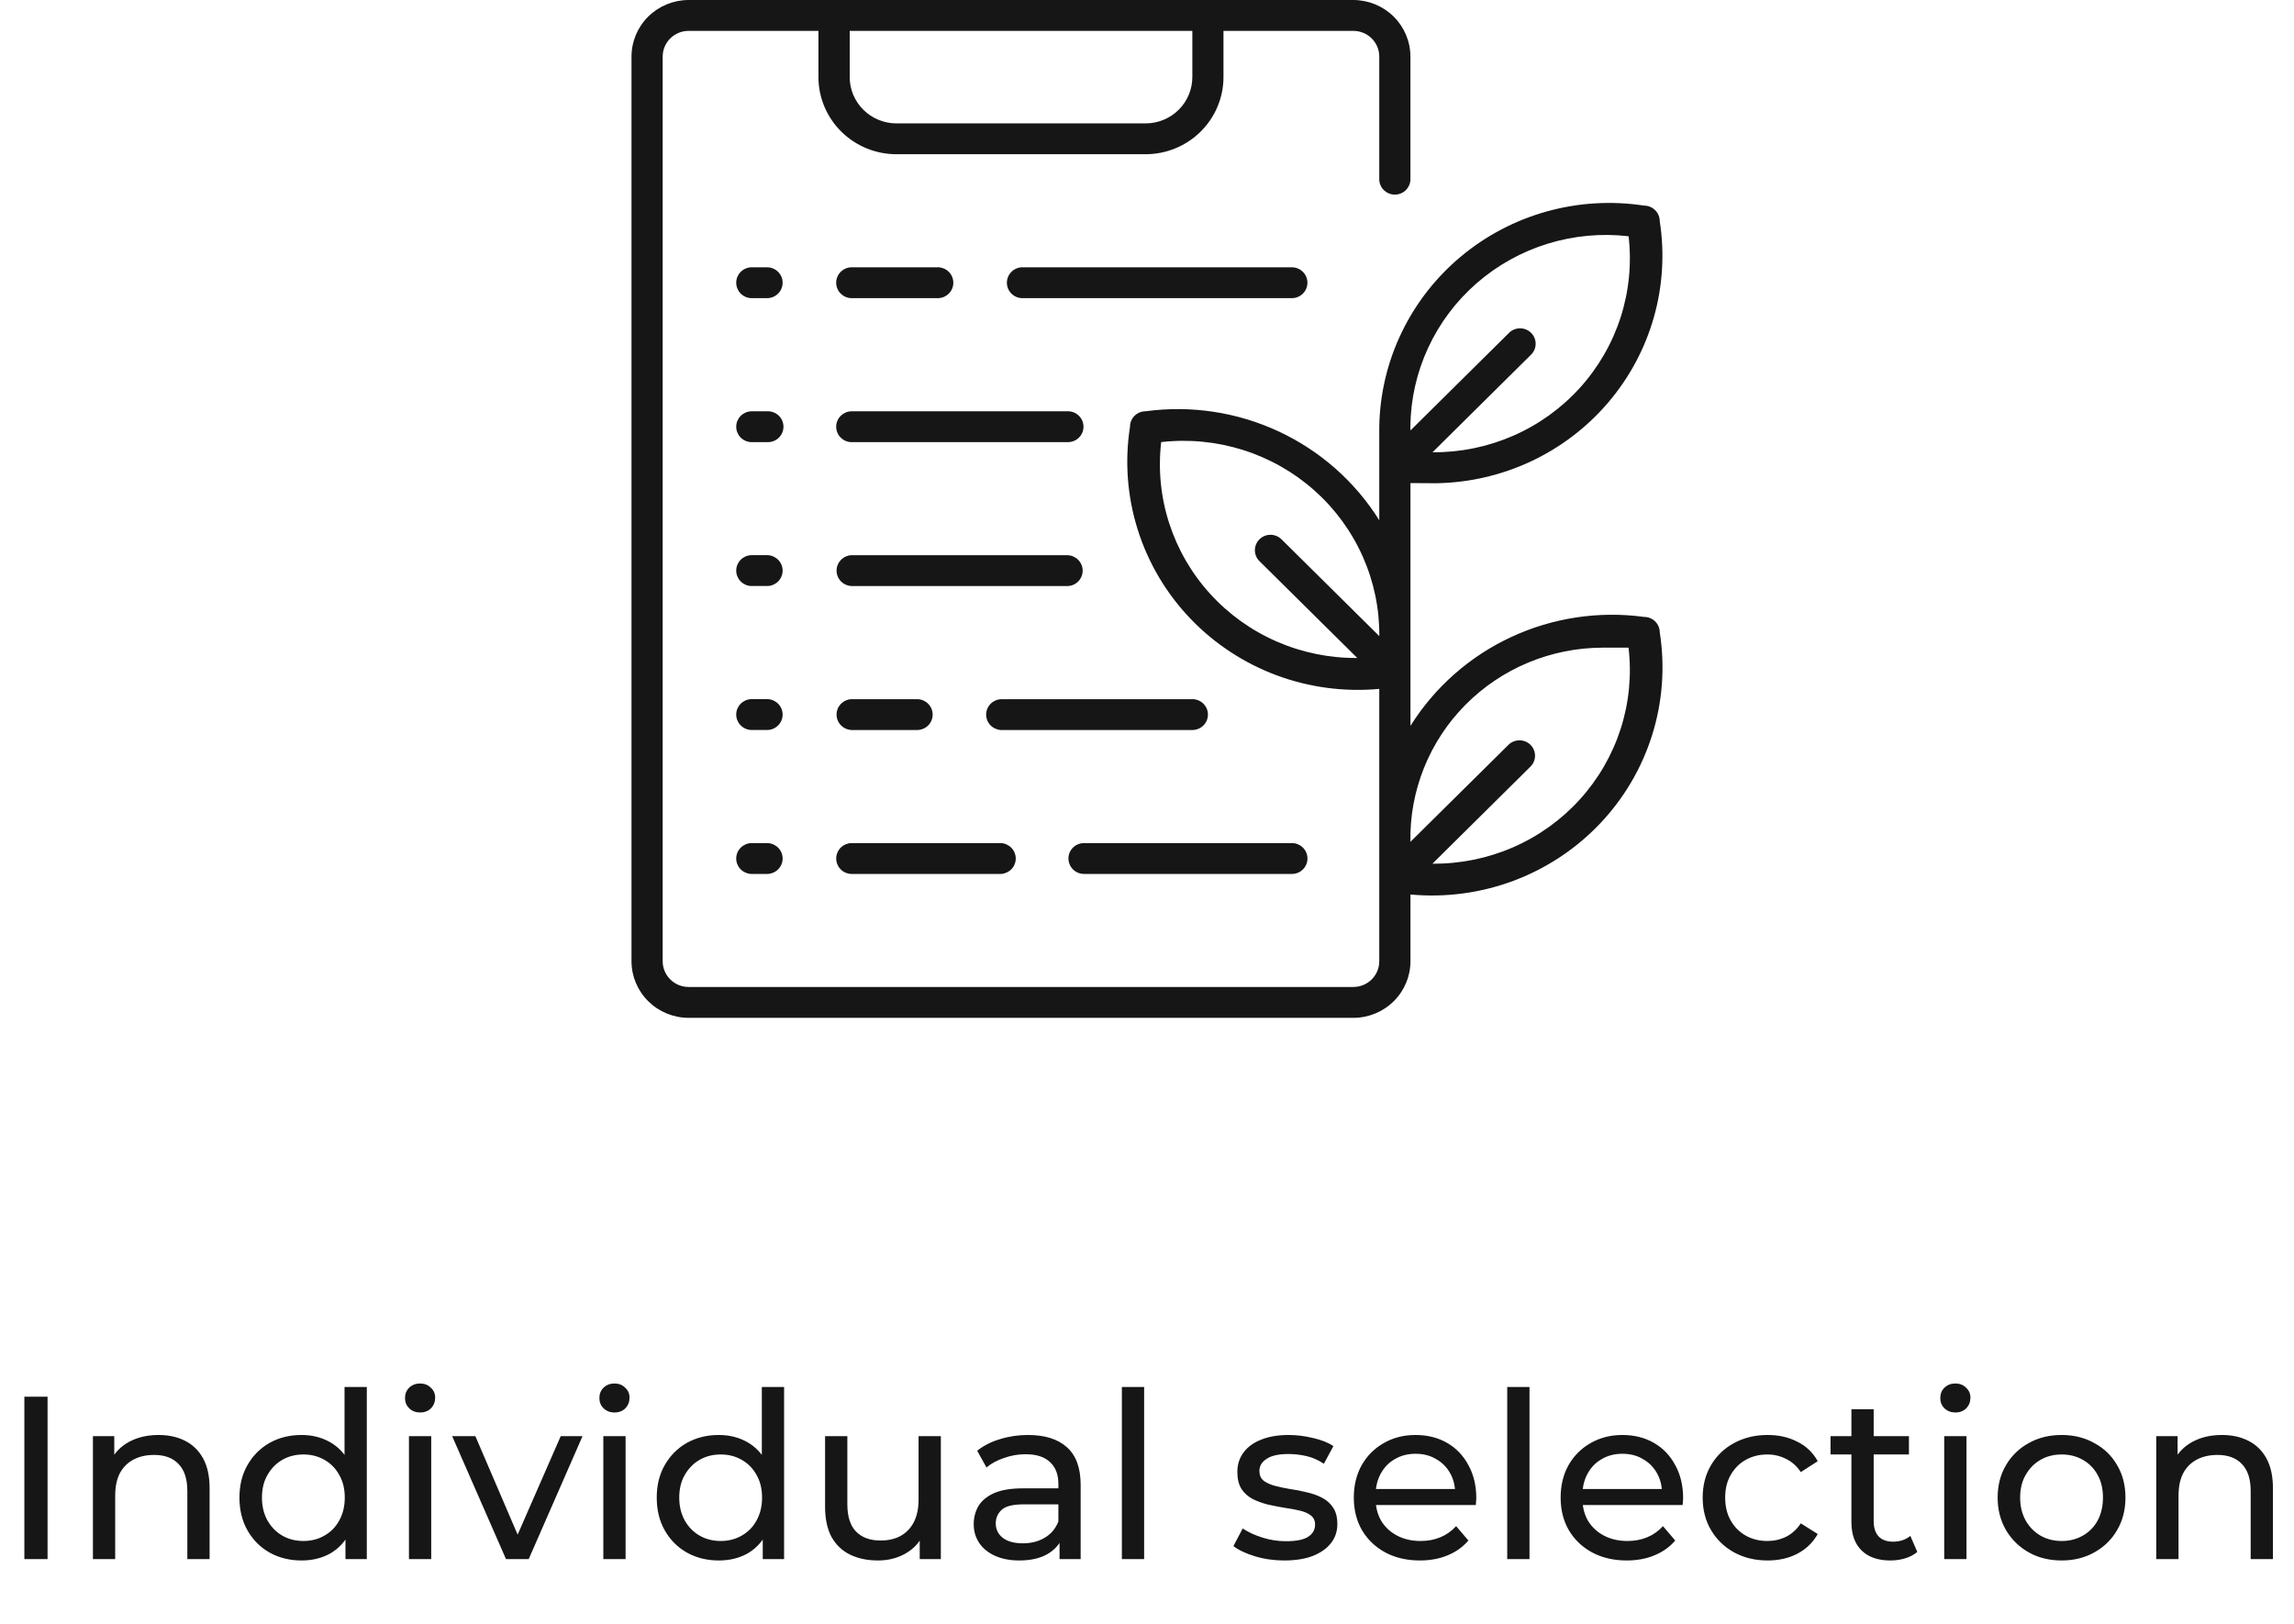 <svg width="178" height="126" viewBox="0 0 178 126" fill="none" xmlns="http://www.w3.org/2000/svg">
<path d="M100.173 23.136H79.273C78.963 23.119 78.672 22.986 78.46 22.763C78.247 22.541 78.128 22.246 78.128 21.939C78.128 21.633 78.247 21.338 78.46 21.116C78.672 20.893 78.963 20.76 79.273 20.744H100.173C100.337 20.735 100.501 20.759 100.655 20.815C100.81 20.871 100.951 20.958 101.07 21.07C101.189 21.182 101.285 21.317 101.349 21.466C101.414 21.616 101.448 21.777 101.448 21.939C101.448 22.102 101.414 22.263 101.349 22.413C101.285 22.562 101.189 22.697 101.07 22.809C100.951 22.921 100.81 23.008 100.655 23.064C100.501 23.12 100.337 23.144 100.173 23.136ZM66.027 23.136H72.828C73.137 23.119 73.428 22.986 73.641 22.763C73.854 22.541 73.972 22.246 73.972 21.939C73.972 21.633 73.854 21.338 73.641 21.116C73.428 20.893 73.137 20.76 72.828 20.744H66.027C65.718 20.76 65.427 20.893 65.214 21.116C65.001 21.338 64.882 21.633 64.882 21.939C64.882 22.246 65.001 22.541 65.214 22.763C65.427 22.986 65.718 23.119 66.027 23.136ZM59.582 20.744H58.27C57.961 20.76 57.67 20.893 57.457 21.116C57.244 21.338 57.126 21.633 57.126 21.939C57.126 22.246 57.244 22.541 57.457 22.763C57.67 22.986 57.961 23.119 58.27 23.136H59.582C59.892 23.119 60.182 22.986 60.395 22.763C60.608 22.541 60.727 22.246 60.727 21.939C60.727 21.633 60.608 21.338 60.395 21.116C60.182 20.893 59.892 20.76 59.582 20.744ZM82.864 31.918H66.027C65.718 31.935 65.427 32.068 65.214 32.291C65.001 32.513 64.882 32.808 64.882 33.114C64.882 33.421 65.001 33.716 65.214 33.938C65.427 34.161 65.718 34.294 66.027 34.31H82.864C83.184 34.31 83.492 34.184 83.719 33.96C83.946 33.735 84.073 33.43 84.073 33.113C84.073 32.795 83.946 32.49 83.719 32.266C83.492 32.041 83.184 31.915 82.864 31.915V31.918ZM59.582 31.918H58.27C57.961 31.935 57.67 32.068 57.457 32.291C57.244 32.513 57.126 32.808 57.126 33.114C57.126 33.421 57.244 33.716 57.457 33.938C57.67 34.161 57.961 34.294 58.27 34.31H59.582C59.903 34.31 60.211 34.184 60.438 33.96C60.665 33.735 60.792 33.43 60.792 33.113C60.792 32.795 60.665 32.49 60.438 32.266C60.211 32.041 59.903 31.915 59.582 31.915V31.918ZM66.031 45.478H82.864C83.173 45.462 83.464 45.329 83.677 45.106C83.889 44.884 84.008 44.589 84.008 44.282C84.008 43.976 83.889 43.681 83.677 43.459C83.464 43.236 83.173 43.103 82.864 43.086H66.027C65.723 43.109 65.439 43.245 65.232 43.467C65.025 43.688 64.909 43.979 64.909 44.281C64.909 44.583 65.025 44.873 65.232 45.095C65.439 45.316 65.723 45.452 66.027 45.475L66.031 45.478ZM59.582 43.083H58.27C57.961 43.099 57.67 43.233 57.457 43.455C57.244 43.678 57.126 43.972 57.126 44.279C57.126 44.585 57.244 44.88 57.457 45.103C57.67 45.325 57.961 45.459 58.27 45.475H59.582C59.892 45.459 60.182 45.325 60.395 45.103C60.608 44.88 60.727 44.585 60.727 44.279C60.727 43.972 60.608 43.678 60.395 43.455C60.182 43.233 59.892 43.099 59.582 43.083ZM92.522 54.258H77.664C77.355 54.274 77.064 54.408 76.851 54.63C76.638 54.853 76.519 55.147 76.519 55.454C76.519 55.76 76.638 56.055 76.851 56.278C77.064 56.5 77.355 56.633 77.664 56.65H92.518C92.839 56.65 93.147 56.524 93.374 56.299C93.601 56.075 93.728 55.77 93.728 55.452C93.728 55.134 93.601 54.83 93.374 54.605C93.147 54.38 92.839 54.254 92.518 54.254L92.522 54.258ZM66.031 56.65H71.223C71.532 56.633 71.823 56.5 72.036 56.278C72.249 56.055 72.368 55.76 72.368 55.454C72.368 55.147 72.249 54.853 72.036 54.63C71.823 54.408 71.532 54.274 71.223 54.258H66.027C65.723 54.281 65.439 54.417 65.232 54.638C65.025 54.859 64.909 55.15 64.909 55.452C64.909 55.754 65.025 56.045 65.232 56.266C65.439 56.488 65.723 56.623 66.027 56.647L66.031 56.65ZM59.582 54.254H58.27C57.961 54.271 57.67 54.404 57.457 54.627C57.244 54.849 57.126 55.144 57.126 55.45C57.126 55.757 57.244 56.052 57.457 56.274C57.67 56.497 57.961 56.63 58.27 56.647H59.582C59.892 56.63 60.182 56.497 60.395 56.274C60.608 56.052 60.727 55.757 60.727 55.45C60.727 55.144 60.608 54.849 60.395 54.627C60.182 54.404 59.892 54.271 59.582 54.254ZM82.906 66.624C82.906 66.78 82.937 66.936 82.998 67.081C83.058 67.225 83.147 67.357 83.259 67.468C83.371 67.579 83.504 67.667 83.651 67.727C83.797 67.787 83.954 67.818 84.112 67.818H100.176C100.34 67.827 100.505 67.802 100.659 67.746C100.813 67.69 100.954 67.603 101.074 67.491C101.193 67.379 101.288 67.245 101.353 67.095C101.418 66.946 101.451 66.785 101.451 66.622C101.451 66.459 101.418 66.298 101.353 66.148C101.288 65.999 101.193 65.864 101.074 65.752C100.954 65.64 100.813 65.554 100.659 65.498C100.505 65.441 100.34 65.417 100.176 65.426H84.109C83.95 65.426 83.793 65.457 83.646 65.517C83.5 65.577 83.367 65.665 83.254 65.777C83.142 65.888 83.054 66.02 82.993 66.165C82.933 66.311 82.902 66.466 82.902 66.624H82.906ZM66.031 67.818H77.671C77.98 67.801 78.271 67.668 78.484 67.446C78.697 67.223 78.816 66.928 78.816 66.622C78.816 66.315 78.697 66.02 78.484 65.798C78.271 65.576 77.98 65.442 77.671 65.426H66.031C65.721 65.442 65.43 65.575 65.217 65.797C65.004 66.019 64.885 66.314 64.884 66.62C64.884 66.927 65.002 67.222 65.215 67.445C65.427 67.667 65.721 67.801 66.031 67.818ZM59.582 65.426H58.27C57.961 65.442 57.67 65.576 57.457 65.798C57.244 66.02 57.126 66.315 57.126 66.622C57.126 66.928 57.244 67.223 57.457 67.446C57.67 67.668 57.961 67.801 58.27 67.818H59.582C59.892 67.801 60.182 67.668 60.395 67.446C60.608 67.223 60.727 66.928 60.727 66.622C60.727 66.315 60.608 66.02 60.395 65.798C60.182 65.576 59.892 65.442 59.582 65.426ZM109.443 37.488V56.329C111.316 53.334 114.026 50.941 117.245 49.441C120.463 47.94 124.053 47.396 127.577 47.874C127.898 47.874 128.205 48 128.432 48.224C128.659 48.448 128.786 48.751 128.787 49.068C129.206 51.731 129.005 54.454 128.199 57.028C127.394 59.602 126.005 61.961 124.139 63.923C122.273 65.885 119.98 67.4 117.433 68.352C114.886 69.303 112.153 69.666 109.443 69.414V74.596C109.442 75.76 108.975 76.875 108.144 77.698C107.314 78.521 106.187 78.984 105.012 78.986H53.434C52.259 78.984 51.132 78.521 50.301 77.698C49.47 76.875 49.002 75.76 49 74.596V4.386C49.002 3.223 49.47 2.108 50.301 1.285C51.132 0.463 52.259 0.001 53.434 0L105.009 0C106.183 0.002 107.309 0.465 108.14 1.287C108.97 2.109 109.437 3.223 109.439 4.386V13.969C109.423 14.275 109.288 14.563 109.063 14.774C108.839 14.984 108.541 15.102 108.231 15.102C107.922 15.102 107.624 14.984 107.399 14.774C107.174 14.563 107.04 14.275 107.023 13.969V4.386C107.022 3.858 106.809 3.352 106.432 2.978C106.054 2.605 105.542 2.396 105.009 2.396H94.934V5.986C94.933 7.572 94.295 9.092 93.163 10.213C92.03 11.335 90.494 11.966 88.892 11.968H69.551C67.949 11.966 66.412 11.335 65.279 10.214C64.146 9.092 63.508 7.572 63.505 5.986V2.396H53.434C52.9 2.396 52.389 2.605 52.011 2.978C51.633 3.352 51.421 3.858 51.42 4.386V74.596C51.42 75.125 51.632 75.632 52.01 76.006C52.388 76.38 52.9 76.59 53.434 76.59H105.009C105.543 76.59 106.055 76.38 106.433 76.006C106.811 75.632 107.023 75.125 107.023 74.596V53.458C104.313 53.71 101.581 53.346 99.034 52.395C96.488 51.443 94.195 49.928 92.329 47.966C90.464 46.004 89.075 43.645 88.27 41.071C87.465 38.497 87.264 35.775 87.682 33.113C87.682 32.956 87.712 32.8 87.773 32.655C87.833 32.509 87.922 32.377 88.034 32.266C88.146 32.155 88.279 32.066 88.426 32.006C88.573 31.946 88.73 31.915 88.888 31.915C92.414 31.437 96.003 31.981 99.222 33.482C102.441 34.984 105.151 37.377 107.023 40.373V33.109C107.065 30.588 107.652 28.105 108.745 25.828C109.838 23.55 111.411 21.531 113.358 19.905C115.305 18.28 117.581 17.087 120.034 16.405C122.486 15.724 125.057 15.571 127.574 15.956C127.895 15.957 128.202 16.083 128.428 16.308C128.655 16.532 128.783 16.836 128.784 17.154C129.173 19.645 129.018 22.191 128.33 24.618C127.641 27.046 126.436 29.3 124.794 31.227C123.152 33.155 121.113 34.712 118.812 35.794C116.512 36.876 114.004 37.457 111.457 37.499L109.443 37.488ZM109.443 33.403L117.052 25.87C117.162 25.75 117.295 25.653 117.445 25.586C117.594 25.519 117.755 25.482 117.919 25.478C118.083 25.474 118.245 25.504 118.397 25.564C118.55 25.624 118.688 25.715 118.803 25.829C118.919 25.944 119.01 26.081 119.071 26.232C119.131 26.383 119.161 26.544 119.156 26.706C119.152 26.868 119.115 27.028 119.047 27.175C118.978 27.323 118.88 27.455 118.759 27.564L111.154 35.096C113.306 35.114 115.437 34.678 117.407 33.819C119.376 32.959 121.138 31.695 122.577 30.11C124.015 28.525 125.097 26.655 125.751 24.625C126.404 22.595 126.615 20.451 126.368 18.334C124.255 18.089 122.113 18.287 120.082 18.914C118.051 19.542 116.177 20.586 114.58 21.978C112.983 23.369 111.7 25.078 110.814 26.993C109.927 28.908 109.458 30.986 109.436 33.092L109.443 33.403ZM90.102 34.297C89.854 36.413 90.064 38.558 90.717 40.589C91.371 42.619 92.453 44.489 93.891 46.074C95.33 47.659 97.092 48.923 99.062 49.782C101.032 50.642 103.163 51.077 105.316 51.059L97.711 43.53C97.49 43.304 97.368 43.001 97.371 42.687C97.374 42.373 97.501 42.073 97.725 41.851C97.95 41.629 98.253 41.503 98.57 41.5C98.888 41.497 99.193 41.618 99.421 41.836L107.027 49.365C107.044 47.235 106.604 45.126 105.735 43.177C104.867 41.228 103.59 39.484 101.99 38.06C100.389 36.636 98.501 35.566 96.451 34.919C94.401 34.272 92.236 34.063 90.098 34.307L90.102 34.297ZM65.932 5.986C65.933 6.936 66.314 7.848 66.992 8.521C67.671 9.193 68.591 9.573 69.551 9.576H88.892C89.853 9.575 90.775 9.196 91.455 8.523C92.135 7.85 92.517 6.937 92.518 5.986V2.396H65.932V5.986ZM109.439 65.328L117.048 57.799C117.274 57.575 117.582 57.449 117.902 57.449C118.222 57.449 118.529 57.575 118.755 57.799C118.982 58.023 119.109 58.327 119.109 58.644C119.109 58.961 118.982 59.265 118.755 59.489L111.15 67.022C113.303 67.043 115.436 66.609 117.407 65.751C119.378 64.892 121.142 63.628 122.581 62.042C124.021 60.457 125.102 58.586 125.755 56.554C126.407 54.523 126.615 52.377 126.364 50.259H124.35C122.366 50.263 120.404 50.657 118.576 51.419C116.748 52.182 115.092 53.297 113.704 54.699C112.316 56.102 111.224 57.764 110.492 59.589C109.76 61.414 109.402 63.365 109.439 65.328Z" fill="#161616"/>
<path d="M1.89 120.986V108.386H3.69V120.986H1.89ZM12.304 111.356C13.084 111.356 13.768 111.506 14.356 111.806C14.956 112.106 15.424 112.562 15.76 113.174C16.096 113.786 16.264 114.56 16.264 115.496V120.986H14.536V115.694C14.536 114.77 14.308 114.074 13.852 113.606C13.408 113.138 12.778 112.904 11.962 112.904C11.35 112.904 10.816 113.024 10.36 113.264C9.904 113.504 9.55 113.858 9.298 114.326C9.058 114.794 8.938 115.376 8.938 116.072V120.986H7.21V111.446H8.866V114.02L8.596 113.336C8.908 112.712 9.388 112.226 10.036 111.878C10.684 111.53 11.44 111.356 12.304 111.356ZM23.404 121.094C22.48 121.094 21.652 120.89 20.92 120.482C20.2 120.074 19.63 119.504 19.21 118.772C18.79 118.04 18.58 117.188 18.58 116.216C18.58 115.244 18.79 114.398 19.21 113.678C19.63 112.946 20.2 112.376 20.92 111.968C21.652 111.56 22.48 111.356 23.404 111.356C24.208 111.356 24.934 111.536 25.582 111.896C26.23 112.256 26.746 112.796 27.13 113.516C27.526 114.236 27.724 115.136 27.724 116.216C27.724 117.296 27.532 118.196 27.148 118.916C26.776 119.636 26.266 120.182 25.618 120.554C24.97 120.914 24.232 121.094 23.404 121.094ZM23.548 119.582C24.148 119.582 24.688 119.444 25.168 119.168C25.66 118.892 26.044 118.502 26.32 117.998C26.608 117.482 26.752 116.888 26.752 116.216C26.752 115.532 26.608 114.944 26.32 114.452C26.044 113.948 25.66 113.558 25.168 113.282C24.688 113.006 24.148 112.868 23.548 112.868C22.936 112.868 22.39 113.006 21.91 113.282C21.43 113.558 21.046 113.948 20.758 114.452C20.47 114.944 20.326 115.532 20.326 116.216C20.326 116.888 20.47 117.482 20.758 117.998C21.046 118.502 21.43 118.892 21.91 119.168C22.39 119.444 22.936 119.582 23.548 119.582ZM26.806 120.986V118.412L26.914 116.198L26.734 113.984V107.63H28.462V120.986H26.806ZM31.732 120.986V111.446H33.46V120.986H31.732ZM32.596 109.61C32.26 109.61 31.978 109.502 31.75 109.286C31.534 109.07 31.426 108.806 31.426 108.494C31.426 108.17 31.534 107.9 31.75 107.684C31.978 107.468 32.26 107.36 32.596 107.36C32.932 107.36 33.208 107.468 33.424 107.684C33.652 107.888 33.766 108.146 33.766 108.458C33.766 108.782 33.658 109.058 33.442 109.286C33.226 109.502 32.944 109.61 32.596 109.61ZM39.261 120.986L35.085 111.446H36.885L40.593 120.086H39.729L43.509 111.446H45.201L41.025 120.986H39.261ZM46.814 120.986V111.446H48.542V120.986H46.814ZM47.678 109.61C47.342 109.61 47.06 109.502 46.832 109.286C46.616 109.07 46.508 108.806 46.508 108.494C46.508 108.17 46.616 107.9 46.832 107.684C47.06 107.468 47.342 107.36 47.678 107.36C48.014 107.36 48.29 107.468 48.506 107.684C48.734 107.888 48.848 108.146 48.848 108.458C48.848 108.782 48.74 109.058 48.524 109.286C48.308 109.502 48.026 109.61 47.678 109.61ZM55.783 121.094C54.859 121.094 54.031 120.89 53.299 120.482C52.579 120.074 52.009 119.504 51.589 118.772C51.169 118.04 50.959 117.188 50.959 116.216C50.959 115.244 51.169 114.398 51.589 113.678C52.009 112.946 52.579 112.376 53.299 111.968C54.031 111.56 54.859 111.356 55.783 111.356C56.587 111.356 57.313 111.536 57.961 111.896C58.609 112.256 59.125 112.796 59.509 113.516C59.905 114.236 60.103 115.136 60.103 116.216C60.103 117.296 59.911 118.196 59.527 118.916C59.155 119.636 58.645 120.182 57.997 120.554C57.349 120.914 56.611 121.094 55.783 121.094ZM55.927 119.582C56.527 119.582 57.067 119.444 57.547 119.168C58.039 118.892 58.423 118.502 58.699 117.998C58.987 117.482 59.131 116.888 59.131 116.216C59.131 115.532 58.987 114.944 58.699 114.452C58.423 113.948 58.039 113.558 57.547 113.282C57.067 113.006 56.527 112.868 55.927 112.868C55.315 112.868 54.769 113.006 54.289 113.282C53.809 113.558 53.425 113.948 53.137 114.452C52.849 114.944 52.705 115.532 52.705 116.216C52.705 116.888 52.849 117.482 53.137 117.998C53.425 118.502 53.809 118.892 54.289 119.168C54.769 119.444 55.315 119.582 55.927 119.582ZM59.185 120.986V118.412L59.293 116.198L59.113 113.984V107.63H60.841V120.986H59.185ZM68.125 121.094C67.309 121.094 66.589 120.944 65.965 120.644C65.353 120.344 64.873 119.888 64.525 119.276C64.189 118.652 64.021 117.872 64.021 116.936V111.446H65.749V116.738C65.749 117.674 65.971 118.376 66.415 118.844C66.871 119.312 67.507 119.546 68.323 119.546C68.923 119.546 69.445 119.426 69.889 119.186C70.333 118.934 70.675 118.574 70.915 118.106C71.155 117.626 71.275 117.05 71.275 116.378V111.446H73.003V120.986H71.365V118.412L71.635 119.096C71.323 119.732 70.855 120.224 70.231 120.572C69.607 120.92 68.905 121.094 68.125 121.094ZM82.214 120.986V118.97L82.124 118.592V115.154C82.124 114.422 81.908 113.858 81.476 113.462C81.056 113.054 80.42 112.85 79.568 112.85C79.004 112.85 78.452 112.946 77.912 113.138C77.372 113.318 76.916 113.564 76.544 113.876L75.824 112.58C76.316 112.184 76.904 111.884 77.588 111.68C78.284 111.464 79.01 111.356 79.766 111.356C81.074 111.356 82.082 111.674 82.79 112.31C83.498 112.946 83.852 113.918 83.852 115.226V120.986H82.214ZM79.082 121.094C78.374 121.094 77.75 120.974 77.21 120.734C76.682 120.494 76.274 120.164 75.986 119.744C75.698 119.312 75.554 118.826 75.554 118.286C75.554 117.77 75.674 117.302 75.914 116.882C76.166 116.462 76.568 116.126 77.12 115.874C77.684 115.622 78.44 115.496 79.388 115.496H82.412V116.738H79.46C78.596 116.738 78.014 116.882 77.714 117.17C77.414 117.458 77.264 117.806 77.264 118.214C77.264 118.682 77.45 119.06 77.822 119.348C78.194 119.624 78.71 119.762 79.37 119.762C80.018 119.762 80.582 119.618 81.062 119.33C81.554 119.042 81.908 118.622 82.124 118.07L82.466 119.258C82.238 119.822 81.836 120.272 81.26 120.608C80.684 120.932 79.958 121.094 79.082 121.094ZM87.05 120.986V107.63H88.778V120.986H87.05ZM99.647 121.094C98.855 121.094 98.099 120.986 97.379 120.77C96.671 120.554 96.113 120.29 95.705 119.978L96.425 118.61C96.833 118.886 97.337 119.12 97.937 119.312C98.537 119.504 99.149 119.6 99.773 119.6C100.577 119.6 101.153 119.486 101.501 119.258C101.861 119.03 102.041 118.712 102.041 118.304C102.041 118.004 101.933 117.77 101.717 117.602C101.501 117.434 101.213 117.308 100.853 117.224C100.505 117.14 100.115 117.068 99.683 117.008C99.251 116.936 98.819 116.852 98.387 116.756C97.955 116.648 97.559 116.504 97.199 116.324C96.839 116.132 96.551 115.874 96.335 115.55C96.119 115.214 96.011 114.77 96.011 114.218C96.011 113.642 96.173 113.138 96.497 112.706C96.821 112.274 97.277 111.944 97.865 111.716C98.465 111.476 99.173 111.356 99.989 111.356C100.613 111.356 101.243 111.434 101.879 111.59C102.527 111.734 103.055 111.944 103.463 112.22L102.725 113.588C102.293 113.3 101.843 113.102 101.375 112.994C100.907 112.886 100.439 112.832 99.971 112.832C99.215 112.832 98.651 112.958 98.279 113.21C97.907 113.45 97.721 113.762 97.721 114.146C97.721 114.47 97.829 114.722 98.045 114.902C98.273 115.07 98.561 115.202 98.909 115.298C99.269 115.394 99.665 115.478 100.097 115.55C100.529 115.61 100.961 115.694 101.393 115.802C101.825 115.898 102.215 116.036 102.563 116.216C102.923 116.396 103.211 116.648 103.427 116.972C103.655 117.296 103.769 117.728 103.769 118.268C103.769 118.844 103.601 119.342 103.265 119.762C102.929 120.182 102.455 120.512 101.843 120.752C101.231 120.98 100.499 121.094 99.647 121.094ZM110.177 121.094C109.157 121.094 108.257 120.884 107.477 120.464C106.709 120.044 106.109 119.468 105.677 118.736C105.257 118.004 105.047 117.164 105.047 116.216C105.047 115.268 105.251 114.428 105.659 113.696C106.079 112.964 106.649 112.394 107.369 111.986C108.101 111.566 108.923 111.356 109.835 111.356C110.759 111.356 111.575 111.56 112.283 111.968C112.991 112.376 113.543 112.952 113.939 113.696C114.347 114.428 114.551 115.286 114.551 116.27C114.551 116.342 114.545 116.426 114.533 116.522C114.533 116.618 114.527 116.708 114.515 116.792H106.397V115.55H113.615L112.913 115.982C112.925 115.37 112.799 114.824 112.535 114.344C112.271 113.864 111.905 113.492 111.437 113.228C110.981 112.952 110.447 112.814 109.835 112.814C109.235 112.814 108.701 112.952 108.233 113.228C107.765 113.492 107.399 113.87 107.135 114.362C106.871 114.842 106.739 115.394 106.739 116.018V116.306C106.739 116.942 106.883 117.512 107.171 118.016C107.471 118.508 107.885 118.892 108.413 119.168C108.941 119.444 109.547 119.582 110.231 119.582C110.795 119.582 111.305 119.486 111.761 119.294C112.229 119.102 112.637 118.814 112.985 118.43L113.939 119.546C113.507 120.05 112.967 120.434 112.319 120.698C111.683 120.962 110.969 121.094 110.177 121.094ZM116.951 120.986V107.63H118.679V120.986H116.951ZM126.226 121.094C125.206 121.094 124.306 120.884 123.526 120.464C122.758 120.044 122.158 119.468 121.726 118.736C121.306 118.004 121.096 117.164 121.096 116.216C121.096 115.268 121.3 114.428 121.708 113.696C122.128 112.964 122.698 112.394 123.418 111.986C124.15 111.566 124.972 111.356 125.884 111.356C126.808 111.356 127.624 111.56 128.332 111.968C129.04 112.376 129.592 112.952 129.988 113.696C130.396 114.428 130.6 115.286 130.6 116.27C130.6 116.342 130.594 116.426 130.582 116.522C130.582 116.618 130.576 116.708 130.564 116.792H122.446V115.55H129.664L128.962 115.982C128.974 115.37 128.848 114.824 128.584 114.344C128.32 113.864 127.954 113.492 127.486 113.228C127.03 112.952 126.496 112.814 125.884 112.814C125.284 112.814 124.75 112.952 124.282 113.228C123.814 113.492 123.448 113.87 123.184 114.362C122.92 114.842 122.788 115.394 122.788 116.018V116.306C122.788 116.942 122.932 117.512 123.22 118.016C123.52 118.508 123.934 118.892 124.462 119.168C124.99 119.444 125.596 119.582 126.28 119.582C126.844 119.582 127.354 119.486 127.81 119.294C128.278 119.102 128.686 118.814 129.034 118.43L129.988 119.546C129.556 120.05 129.016 120.434 128.368 120.698C127.732 120.962 127.018 121.094 126.226 121.094ZM137.157 121.094C136.185 121.094 135.315 120.884 134.547 120.464C133.791 120.044 133.197 119.468 132.765 118.736C132.333 118.004 132.117 117.164 132.117 116.216C132.117 115.268 132.333 114.428 132.765 113.696C133.197 112.964 133.791 112.394 134.547 111.986C135.315 111.566 136.185 111.356 137.157 111.356C138.021 111.356 138.789 111.53 139.461 111.878C140.145 112.214 140.673 112.718 141.045 113.39L139.731 114.236C139.419 113.768 139.035 113.426 138.579 113.21C138.135 112.982 137.655 112.868 137.139 112.868C136.515 112.868 135.957 113.006 135.465 113.282C134.973 113.558 134.583 113.948 134.295 114.452C134.007 114.944 133.863 115.532 133.863 116.216C133.863 116.9 134.007 117.494 134.295 117.998C134.583 118.502 134.973 118.892 135.465 119.168C135.957 119.444 136.515 119.582 137.139 119.582C137.655 119.582 138.135 119.474 138.579 119.258C139.035 119.03 139.419 118.682 139.731 118.214L141.045 119.042C140.673 119.702 140.145 120.212 139.461 120.572C138.789 120.92 138.021 121.094 137.157 121.094ZM146.682 121.094C145.722 121.094 144.978 120.836 144.45 120.32C143.922 119.804 143.658 119.066 143.658 118.106V109.358H145.386V118.034C145.386 118.55 145.512 118.946 145.764 119.222C146.028 119.498 146.4 119.636 146.88 119.636C147.42 119.636 147.87 119.486 148.23 119.186L148.77 120.428C148.506 120.656 148.188 120.824 147.816 120.932C147.456 121.04 147.078 121.094 146.682 121.094ZM142.038 112.868V111.446H148.122V112.868H142.038ZM150.859 120.986V111.446H152.587V120.986H150.859ZM151.723 109.61C151.387 109.61 151.105 109.502 150.877 109.286C150.661 109.07 150.553 108.806 150.553 108.494C150.553 108.17 150.661 107.9 150.877 107.684C151.105 107.468 151.387 107.36 151.723 107.36C152.059 107.36 152.335 107.468 152.551 107.684C152.779 107.888 152.893 108.146 152.893 108.458C152.893 108.782 152.785 109.058 152.569 109.286C152.353 109.502 152.071 109.61 151.723 109.61ZM159.972 121.094C159.012 121.094 158.16 120.884 157.416 120.464C156.672 120.044 156.084 119.468 155.652 118.736C155.22 117.992 155.004 117.152 155.004 116.216C155.004 115.268 155.22 114.428 155.652 113.696C156.084 112.964 156.672 112.394 157.416 111.986C158.16 111.566 159.012 111.356 159.972 111.356C160.92 111.356 161.766 111.566 162.51 111.986C163.266 112.394 163.854 112.964 164.274 113.696C164.706 114.416 164.922 115.256 164.922 116.216C164.922 117.164 164.706 118.004 164.274 118.736C163.854 119.468 163.266 120.044 162.51 120.464C161.766 120.884 160.92 121.094 159.972 121.094ZM159.972 119.582C160.584 119.582 161.13 119.444 161.61 119.168C162.102 118.892 162.486 118.502 162.762 117.998C163.038 117.482 163.176 116.888 163.176 116.216C163.176 115.532 163.038 114.944 162.762 114.452C162.486 113.948 162.102 113.558 161.61 113.282C161.13 113.006 160.584 112.868 159.972 112.868C159.36 112.868 158.814 113.006 158.334 113.282C157.854 113.558 157.47 113.948 157.182 114.452C156.894 114.944 156.75 115.532 156.75 116.216C156.75 116.888 156.894 117.482 157.182 117.998C157.47 118.502 157.854 118.892 158.334 119.168C158.814 119.444 159.36 119.582 159.972 119.582ZM172.406 111.356C173.186 111.356 173.87 111.506 174.458 111.806C175.058 112.106 175.526 112.562 175.862 113.174C176.198 113.786 176.366 114.56 176.366 115.496V120.986H174.638V115.694C174.638 114.77 174.41 114.074 173.954 113.606C173.51 113.138 172.88 112.904 172.064 112.904C171.452 112.904 170.918 113.024 170.462 113.264C170.006 113.504 169.652 113.858 169.4 114.326C169.16 114.794 169.04 115.376 169.04 116.072V120.986H167.312V111.446H168.968V114.02L168.698 113.336C169.01 112.712 169.49 112.226 170.138 111.878C170.786 111.53 171.542 111.356 172.406 111.356Z" fill="#161616"/>
</svg>
